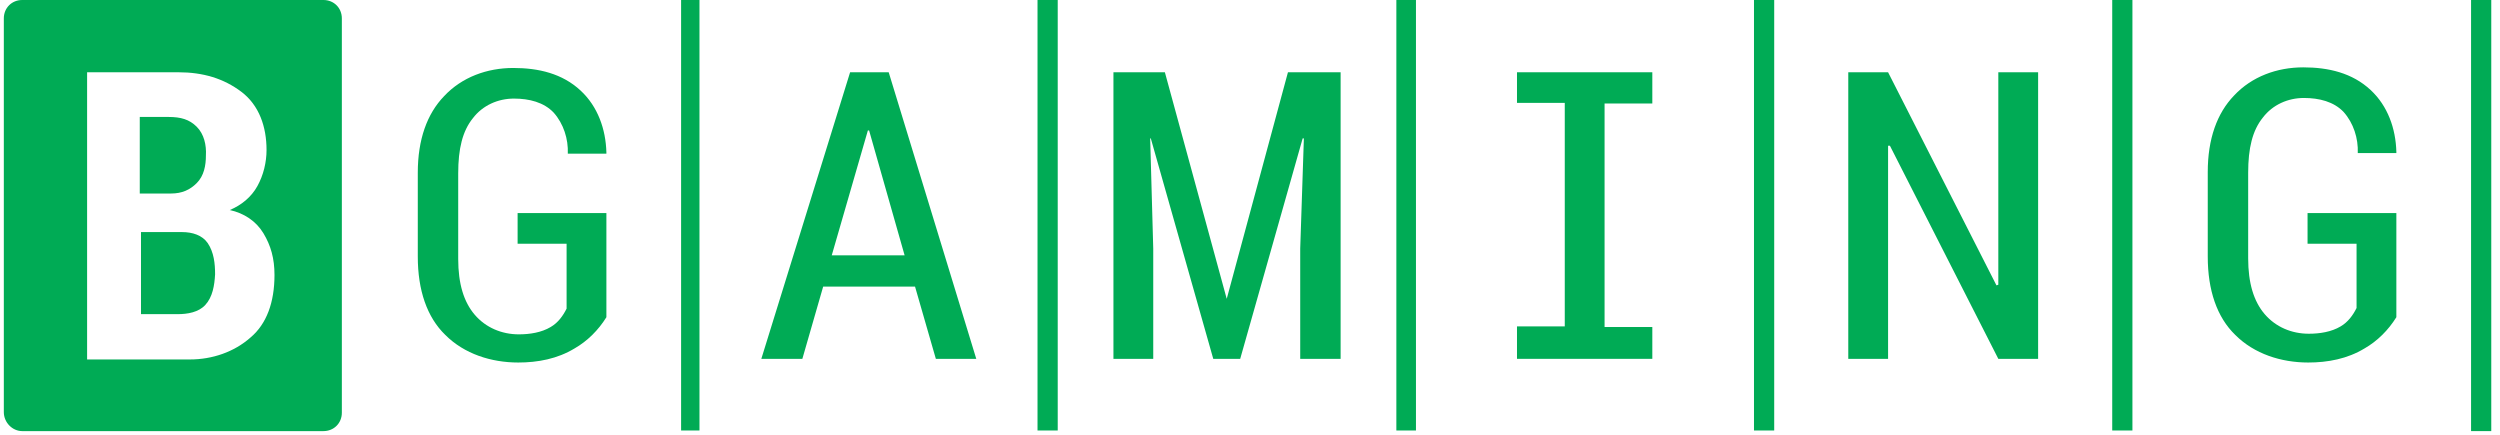 <svg width="138" height="24" viewBox="0 0 138 24" fill="none" xmlns="http://www.w3.org/2000/svg">
<path d="M9.304 6.456H7.715V10.682H9.439C10.048 10.682 10.487 10.479 10.859 10.107C11.265 9.701 11.366 9.127 11.366 8.586C11.4 8.011 11.265 7.403 10.859 6.997C10.453 6.591 9.98 6.456 9.304 6.456Z" fill="#00AB55"/>
<path d="M9.811 17.341C10.352 17.341 10.96 17.239 11.332 16.834C11.738 16.394 11.839 15.752 11.873 15.144C11.873 14.535 11.806 13.927 11.467 13.42C11.163 12.98 10.622 12.811 10.048 12.811H7.783V17.341H9.811Z" fill="#00AB55"/>
<path fill-rule="evenodd" clip-rule="evenodd" d="M17.856 23.797H1.225C0.685 23.797 0.211 23.324 0.211 22.749V1.014C0.211 0.439 0.651 0 1.225 0H17.856C18.431 0 18.87 0.439 18.87 1.014V22.783C18.87 23.358 18.431 23.797 17.856 23.797ZM12.684 11.594C13.462 11.763 14.138 12.203 14.543 12.879C14.949 13.555 15.152 14.265 15.152 15.177C15.152 16.698 14.713 17.882 13.834 18.625C12.921 19.437 11.704 19.842 10.487 19.842H4.808V3.989H9.845C11.197 3.989 12.346 4.327 13.327 5.07C14.307 5.814 14.713 6.997 14.713 8.282C14.713 8.958 14.543 9.668 14.206 10.276C13.867 10.884 13.327 11.324 12.684 11.594Z" fill="#00AB55"/>
<path d="M38.611 0H37.597V23.763H38.611V0Z" fill="#00AB55"/>
<path d="M58.386 0H57.271V23.763H58.386V0Z" fill="#00AB55"/>
<path d="M137.518 23.797H136.403V0H137.518V23.797Z" fill="#00AB55"/>
<path d="M117.71 0H116.595V23.763H117.71V0Z" fill="#00AB55"/>
<path d="M77.079 0H78.161V23.763H77.079V0Z" fill="#00AB55"/>
<path d="M97.936 0H96.82V23.763H97.936V0Z" fill="#00AB55"/>
<path fill-rule="evenodd" clip-rule="evenodd" d="M42.025 19.808L46.926 3.989H49.056L53.89 19.808H51.659L50.51 15.82H45.439L44.29 19.808H42.025ZM47.907 7.2L45.912 14.096H49.935L47.974 7.2H47.907Z" fill="#00AB55"/>
<path d="M28.572 13.453V11.763H33.473V17.51C33.034 18.22 32.425 18.828 31.715 19.234C30.769 19.808 29.687 20.011 28.605 20.011C27.118 20.011 25.631 19.538 24.583 18.49C23.569 17.51 23.062 16.022 23.062 14.163V9.532C23.062 7.707 23.569 6.287 24.515 5.307C25.496 4.259 26.882 3.752 28.335 3.752C29.721 3.752 31.039 4.056 32.053 5.003C33 5.882 33.439 7.132 33.473 8.417V8.484H31.343C31.377 7.673 31.107 6.828 30.566 6.22C30.025 5.645 29.214 5.442 28.369 5.442C27.49 5.442 26.645 5.814 26.104 6.524C25.529 7.234 25.293 8.214 25.293 9.566V14.299C25.293 15.651 25.597 16.665 26.206 17.375C26.814 18.084 27.693 18.456 28.639 18.456C29.248 18.456 29.89 18.355 30.397 18.051C30.803 17.814 31.073 17.442 31.276 17.037V13.453H28.572Z" fill="#00AB55"/>
<path d="M74.002 3.989H71.095L67.715 16.496L64.301 3.989H61.462V19.808H63.659V13.724L63.49 7.639H63.524L66.972 19.808H68.459L71.907 7.639H71.974L71.772 13.724V19.808H74.002V3.989Z" fill="#00AB55"/>
<path d="M110.307 3.989H112.504V19.808H110.307L104.324 8.045H104.222V19.808H102.025V3.989H104.222L110.205 15.752L110.307 15.718V3.989Z" fill="#00AB55"/>
<path d="M91.208 3.989H83.738V5.679H86.375V18.017H83.738V19.808H91.208V18.051H88.572V5.713H91.208V3.989Z" fill="#00AB55"/>
<path d="M127.377 11.763V13.454H130.082V17.003C129.879 17.409 129.608 17.78 129.203 18.017C128.696 18.321 128.054 18.422 127.445 18.422C126.499 18.422 125.62 18.051 125.011 17.341C124.403 16.631 124.099 15.617 124.099 14.265V9.532C124.099 8.18 124.335 7.2 124.91 6.49C125.451 5.78 126.296 5.408 127.175 5.408C128.02 5.408 128.831 5.611 129.372 6.186C129.913 6.794 130.183 7.639 130.149 8.451H132.279V8.383C132.245 7.099 131.806 5.848 130.859 4.969C129.845 4.023 128.527 3.718 127.141 3.718C125.687 3.718 124.301 4.225 123.321 5.273C122.375 6.254 121.868 7.673 121.868 9.499V14.163C121.868 16.023 122.375 17.51 123.389 18.49C124.437 19.538 125.924 20.011 127.411 20.011C128.493 20.011 129.575 19.808 130.521 19.234C131.231 18.828 131.839 18.22 132.279 17.51V11.763H127.377Z" fill="#00AB55"/>
</svg>
